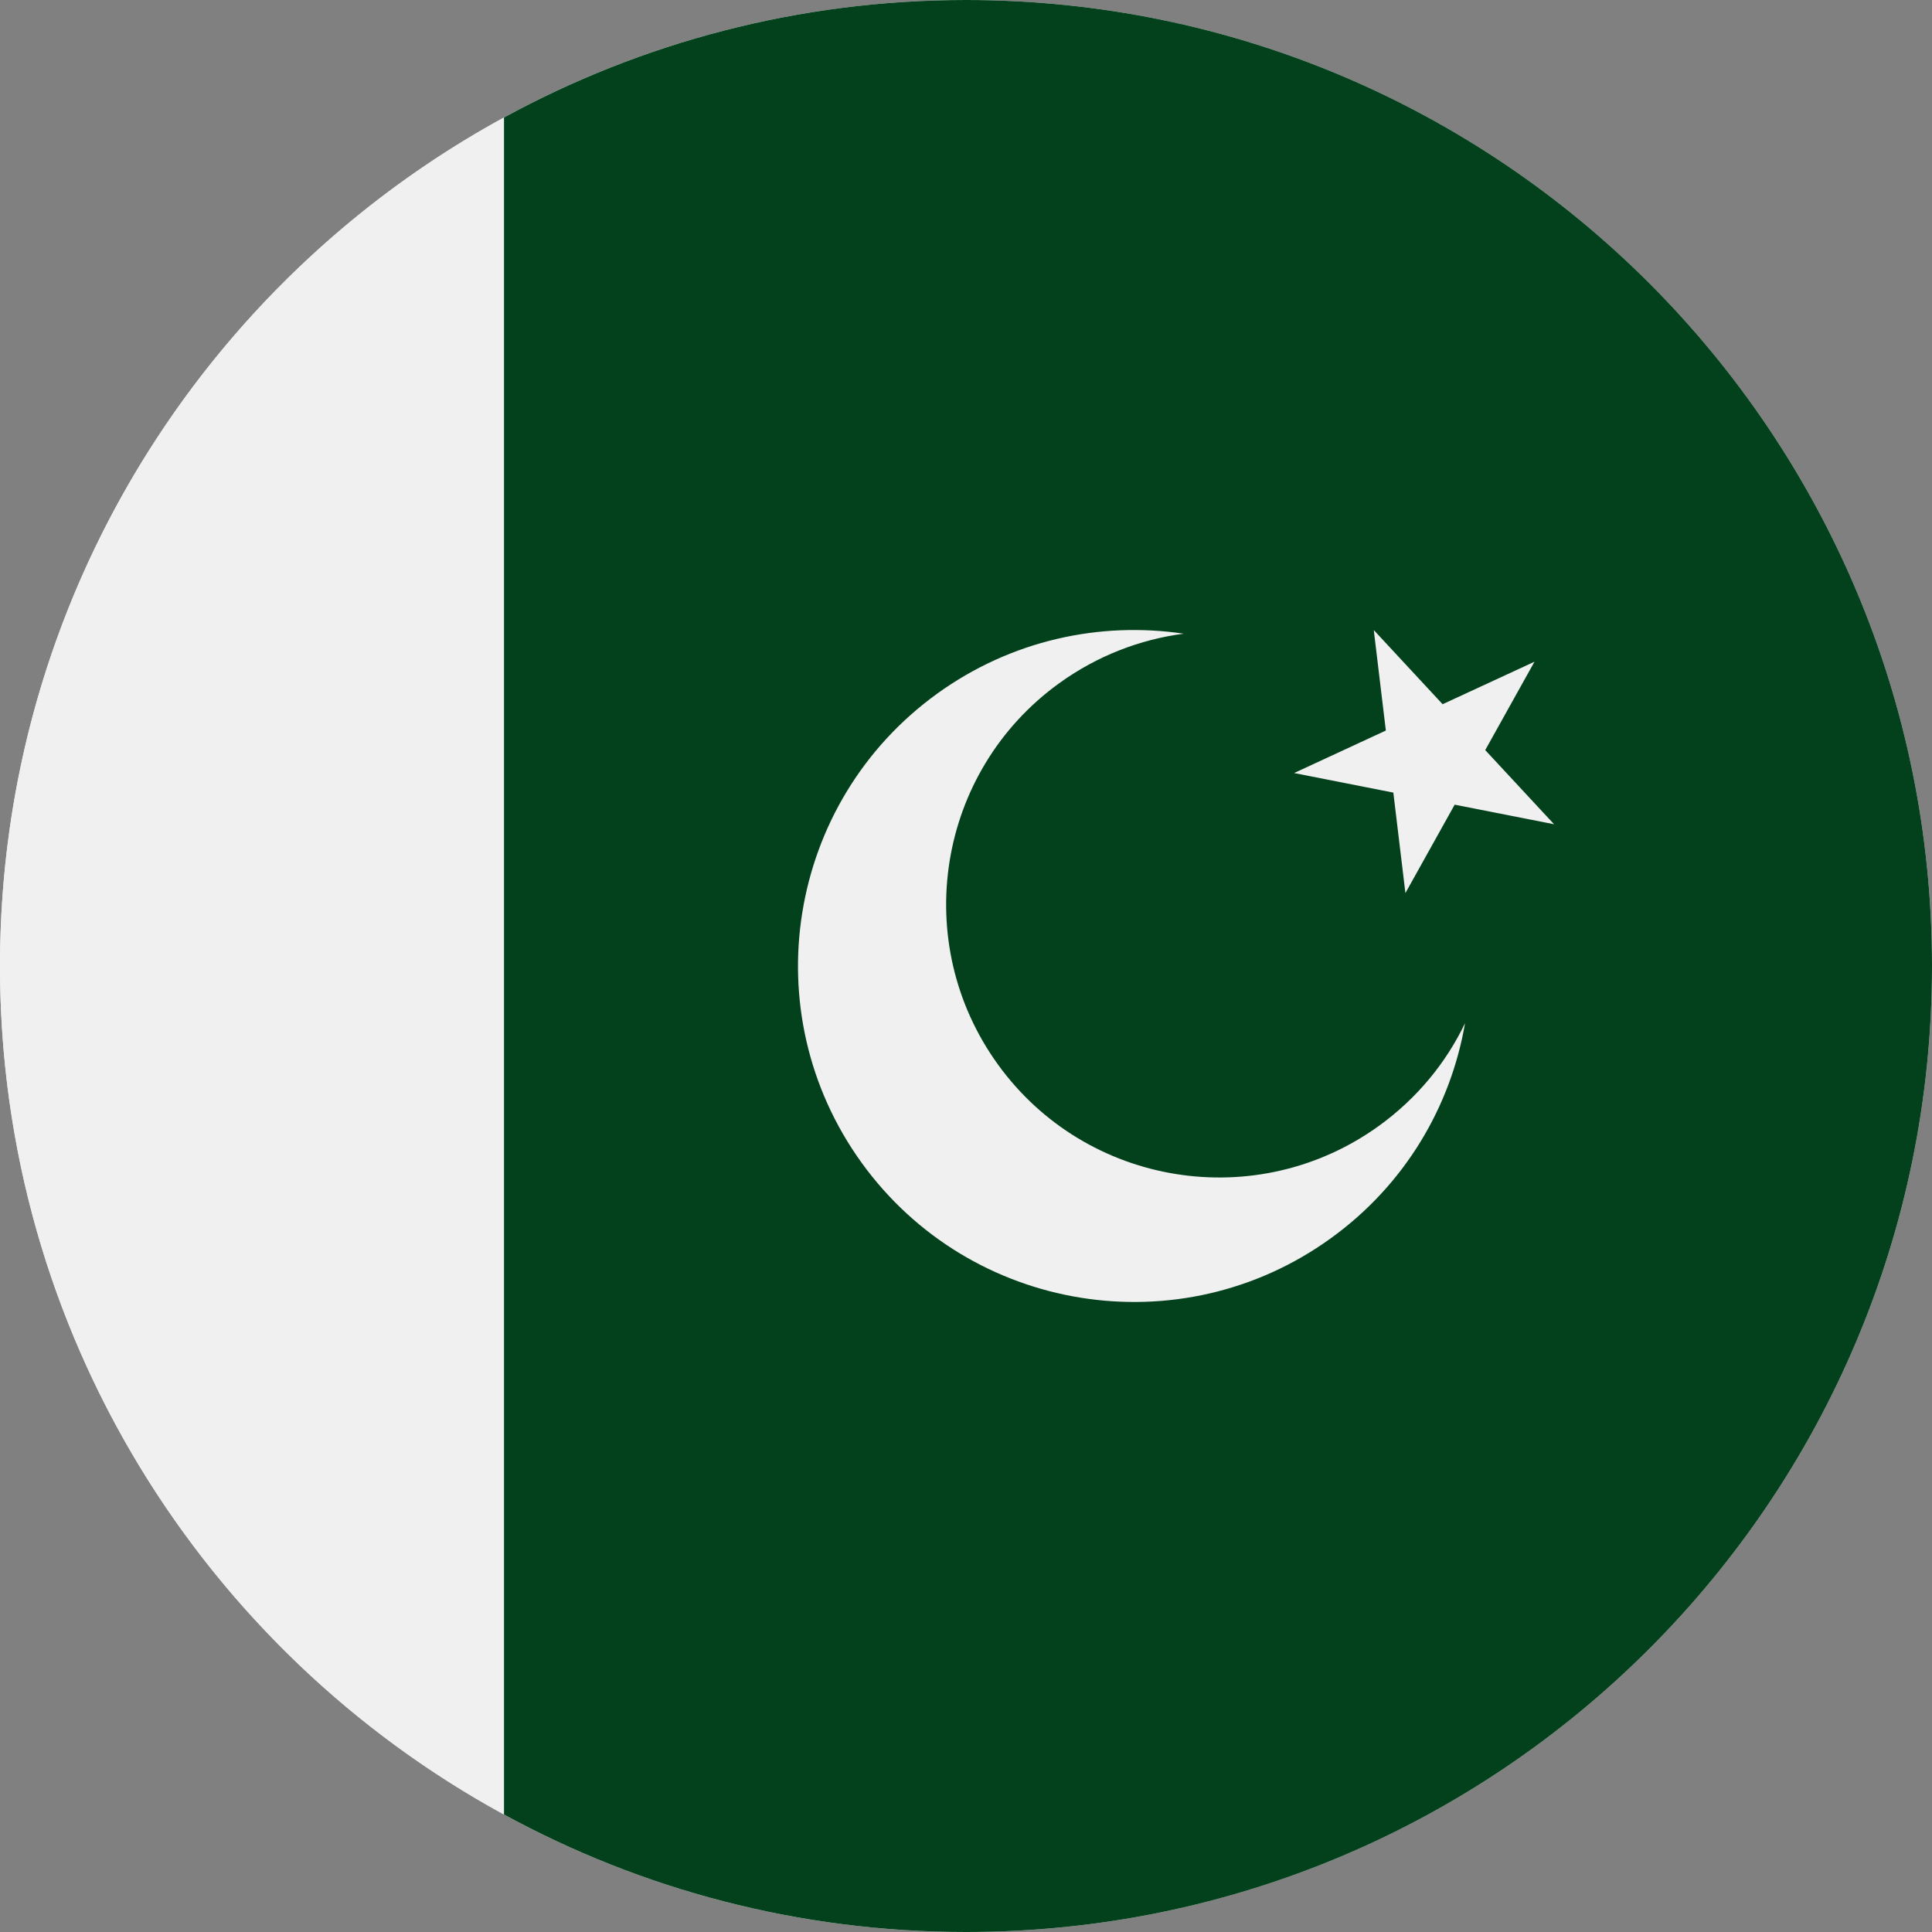 <svg width="16" height="16" viewBox="0 0 16 16" fill="none" xmlns="http://www.w3.org/2000/svg">
<rect x="0" y="0" width="16" height="16" fill="#808080" stroke="none"/>
<path d="M8 16C12.418 16 16 12.418 16 8C16 3.582 12.418 0 8 0C3.582 0 0 3.582 0 8C0 12.418 3.582 16 8 16Z" fill="#F0F0F0"/>
<path d="M0 8C0 11.032 1.687 13.671 4.174 15.027V0.973C1.687 2.33 0 4.968 0 8Z" fill="#F0F0F0"/>
<path d="M8 0C6.614 0 5.31 0.353 4.174 0.973V15.027C5.31 15.647 6.614 16 8 16C12.418 16 16 12.418 16 8C16 3.582 12.418 0 8 0Z" fill="#02411C"/>
<path d="M11.421 9.323C10.409 10.054 8.995 9.827 8.264 8.815C7.533 7.803 7.76 6.389 8.772 5.658C9.088 5.43 9.443 5.295 9.803 5.248C9.109 5.145 8.376 5.301 7.762 5.744C6.516 6.644 6.236 8.384 7.136 9.63C8.036 10.875 9.776 11.155 11.021 10.255C11.635 9.812 12.014 9.165 12.133 8.473C11.976 8.801 11.736 9.095 11.421 9.323V9.323Z" fill="#F0F0F0"/>
<path d="M11.377 5.218L11.947 5.832L12.708 5.48L12.3 6.212L12.87 6.826L12.047 6.664L11.639 7.396L11.539 6.564L10.717 6.402L11.477 6.05L11.377 5.218Z" fill="#F0F0F0"/>
</svg>
